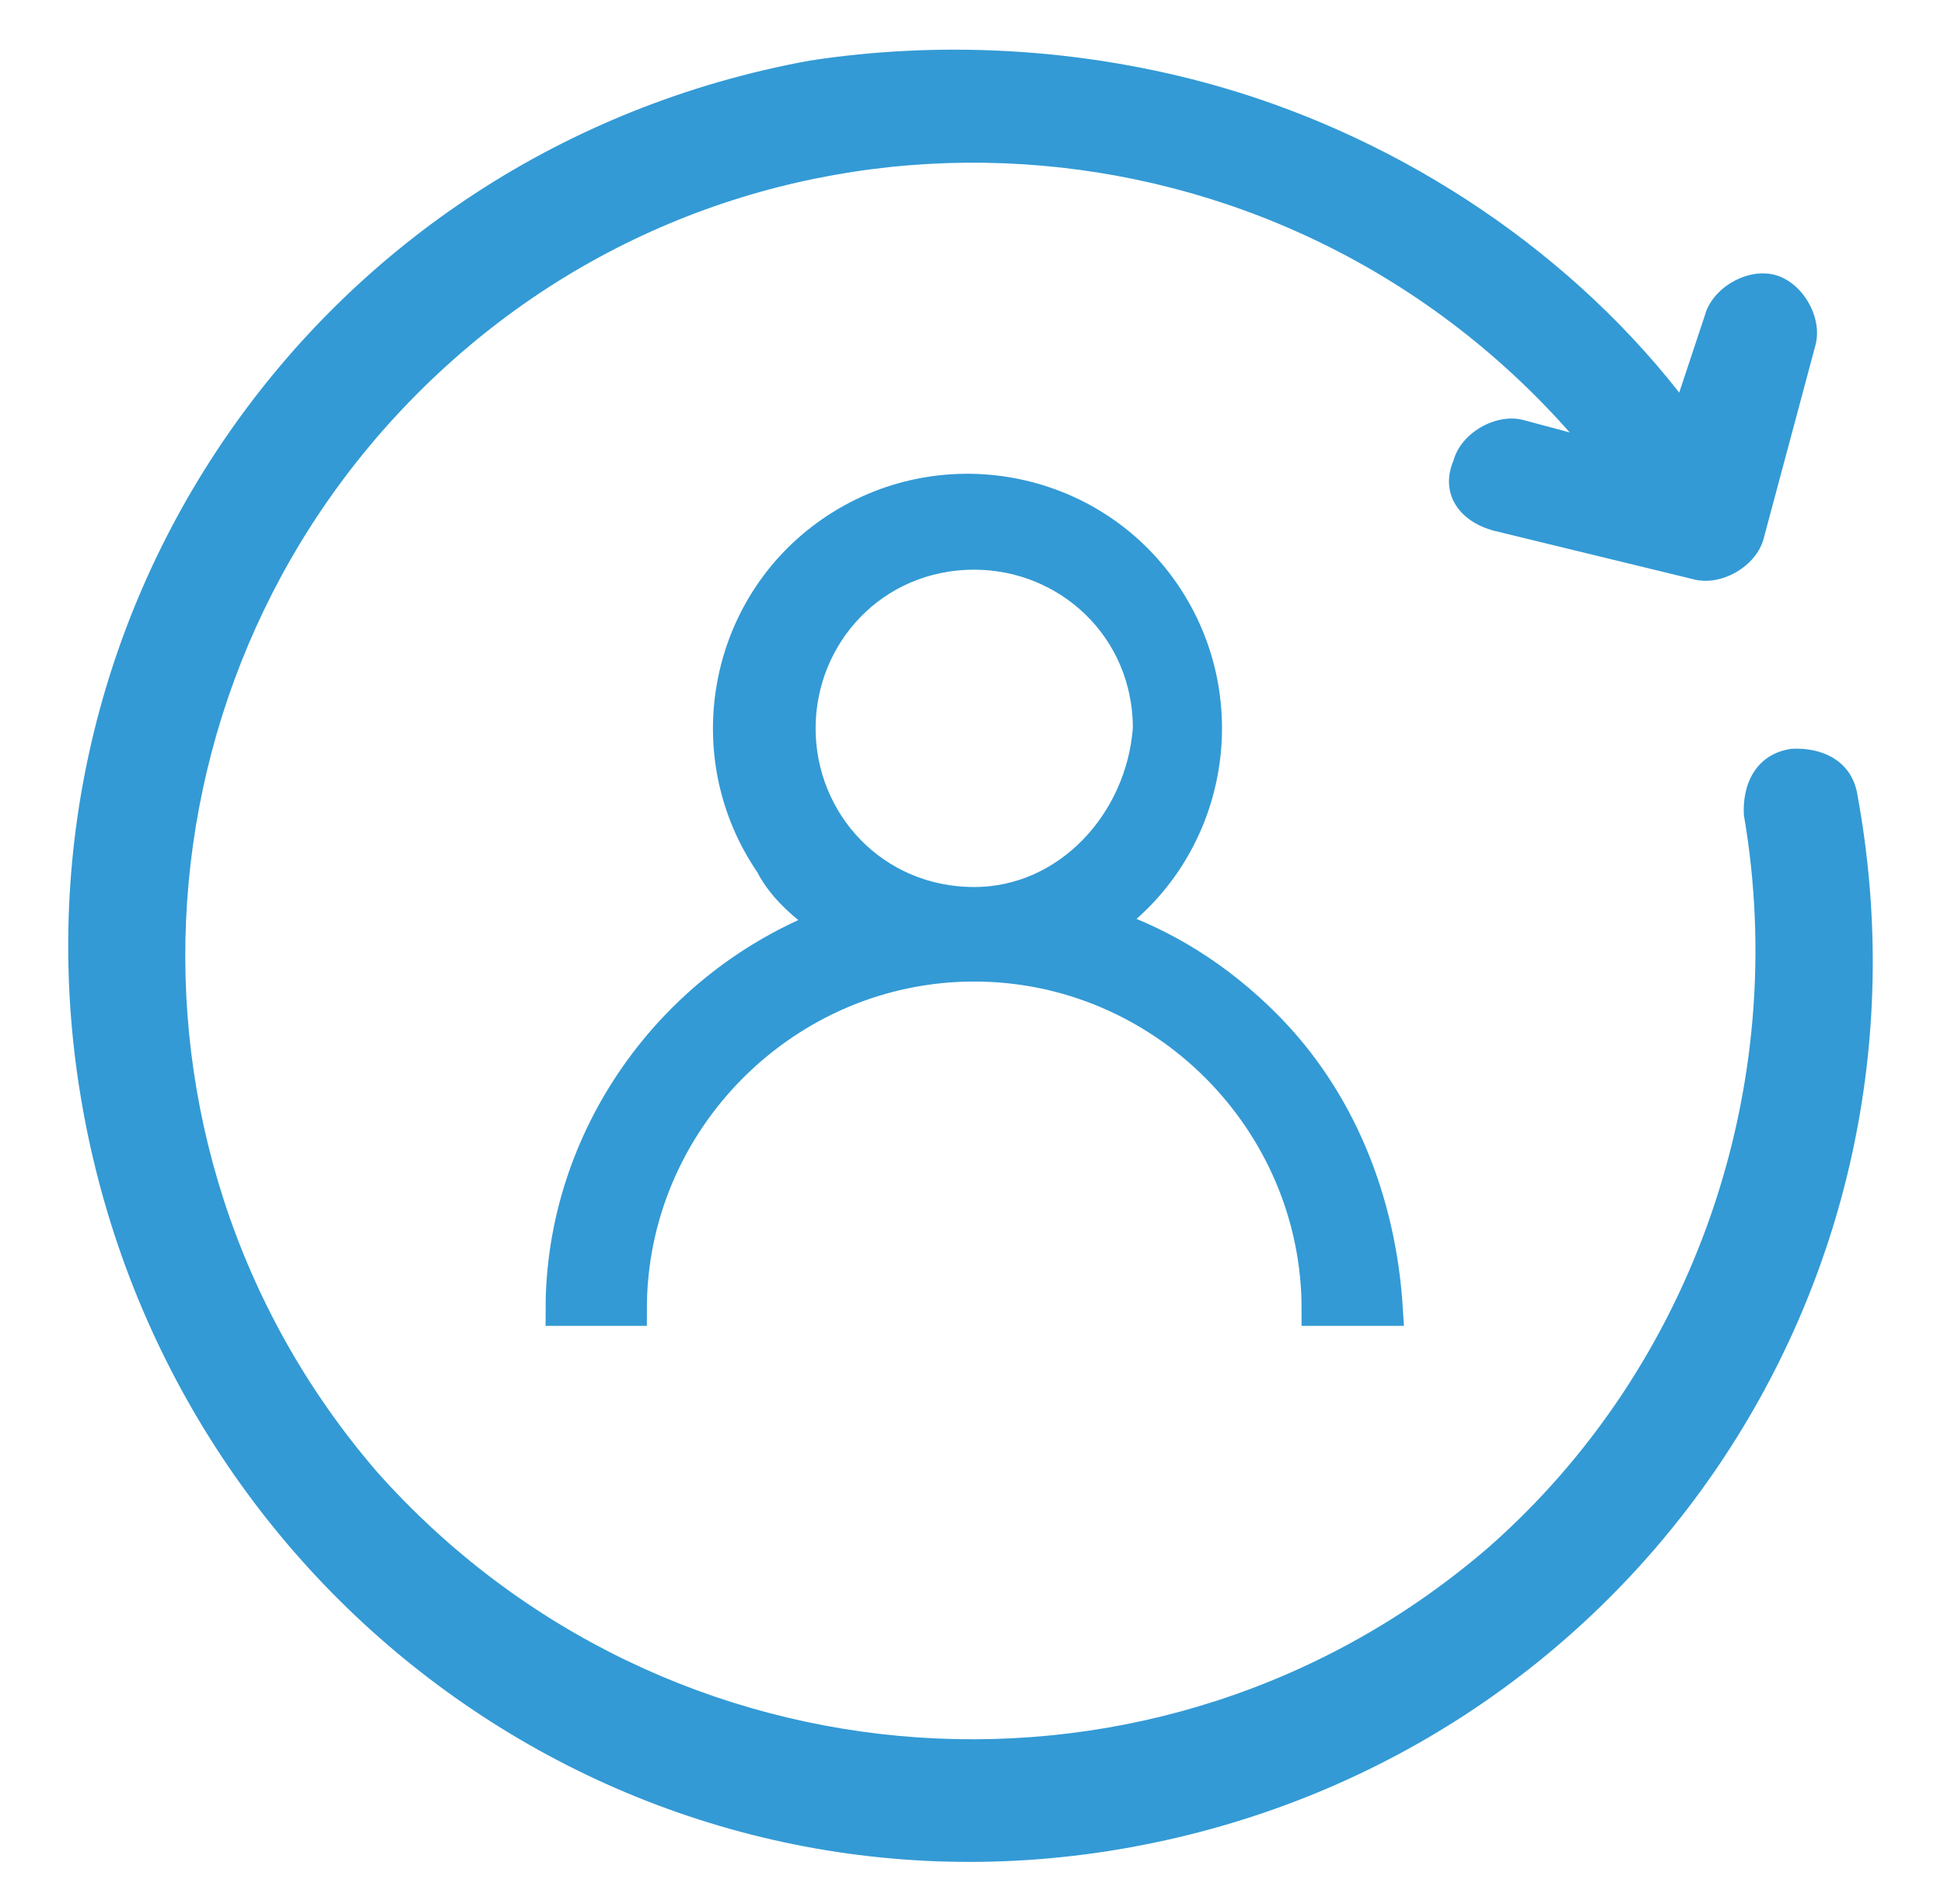 <?xml version="1.0" encoding="utf-8"?>
<!-- Generator: Adobe Illustrator 23.0.1, SVG Export Plug-In . SVG Version: 6.00 Build 0)  -->
<svg version="1.1" id="Layer_1" xmlns="http://www.w3.org/2000/svg" xmlns:xlink="http://www.w3.org/1999/xlink" x="0px" y="0px"
	 viewBox="0 0 28.8 28.2" style="enable-background:new 0 0 28.8 28.2;" xml:space="preserve">
<style type="text/css">
	.st0{fill:#339ad5;}
	.st1{fill:#339ad5;stroke:#339ad5;stroke-width:0.5;}
</style>
<g transform="translate(-116.008 -581.327)">
	<g transform="translate(134.757 581.327) rotate(60)">
		<path class="st0" d="M0.6,1.4c2-2,4.7-3.4,7.5-3.8L7.3-3.3c-0.3-0.3-0.3-0.9,0-1.2c0.3-0.3,0.9-0.3,1.2,0c0,0,0,0,0,0l2.1,2.1
			c0.3,0.3,0.3,0.9,0,1.2c0,0,0,0,0,0L8.5,1C8.1,1.4,7.6,1.4,7.3,1c-0.3-0.3-0.3-0.9,0-1.2l0,0l0.5-0.5C1.4,0.6-2.7,6.8-1.4,13.1
			S6,23.5,12.3,22.3c6.3-1.3,10.4-7.4,9.2-13.7c-0.8-4-3.7-7.3-7.5-8.7c-0.4-0.2-0.7-0.6-0.5-1.1c0.2-0.4,0.6-0.7,1.1-0.5
			c7,2.5,10.6,10.1,8.1,17.1S12.5,25.9,5.5,23.4S-5.1,13.3-2.6,6.3C-1.9,4.5-0.8,2.8,0.6,1.4z"/>
	</g>
	<g transform="translate(125.141 590.715)">
		<g transform="translate(0)">
			<path class="st1" d="M9.6,5.8C8.9,5.1,8.1,4.6,7.2,4.3c1.6-1.1,2-3.3,0.9-4.9s-3.3-2-4.9-0.9s-2,3.3-0.9,4.9
				c0.2,0.4,0.6,0.7,0.9,0.9C0.8,5.2-0.8,7.5-0.8,10h1c0-2.8,2.3-5.1,5.1-5.1s5.1,2.3,5.1,5.1h1C11.3,8.4,10.7,6.9,9.6,5.8z M5.3,4
				C3.8,4,2.7,2.8,2.7,1.4s1.1-2.6,2.6-2.6c1.4,0,2.6,1.1,2.6,2.6c0,0,0,0,0,0C7.8,2.8,6.7,4,5.3,4z"/>
		</g>
	</g>
</g>
</svg>
